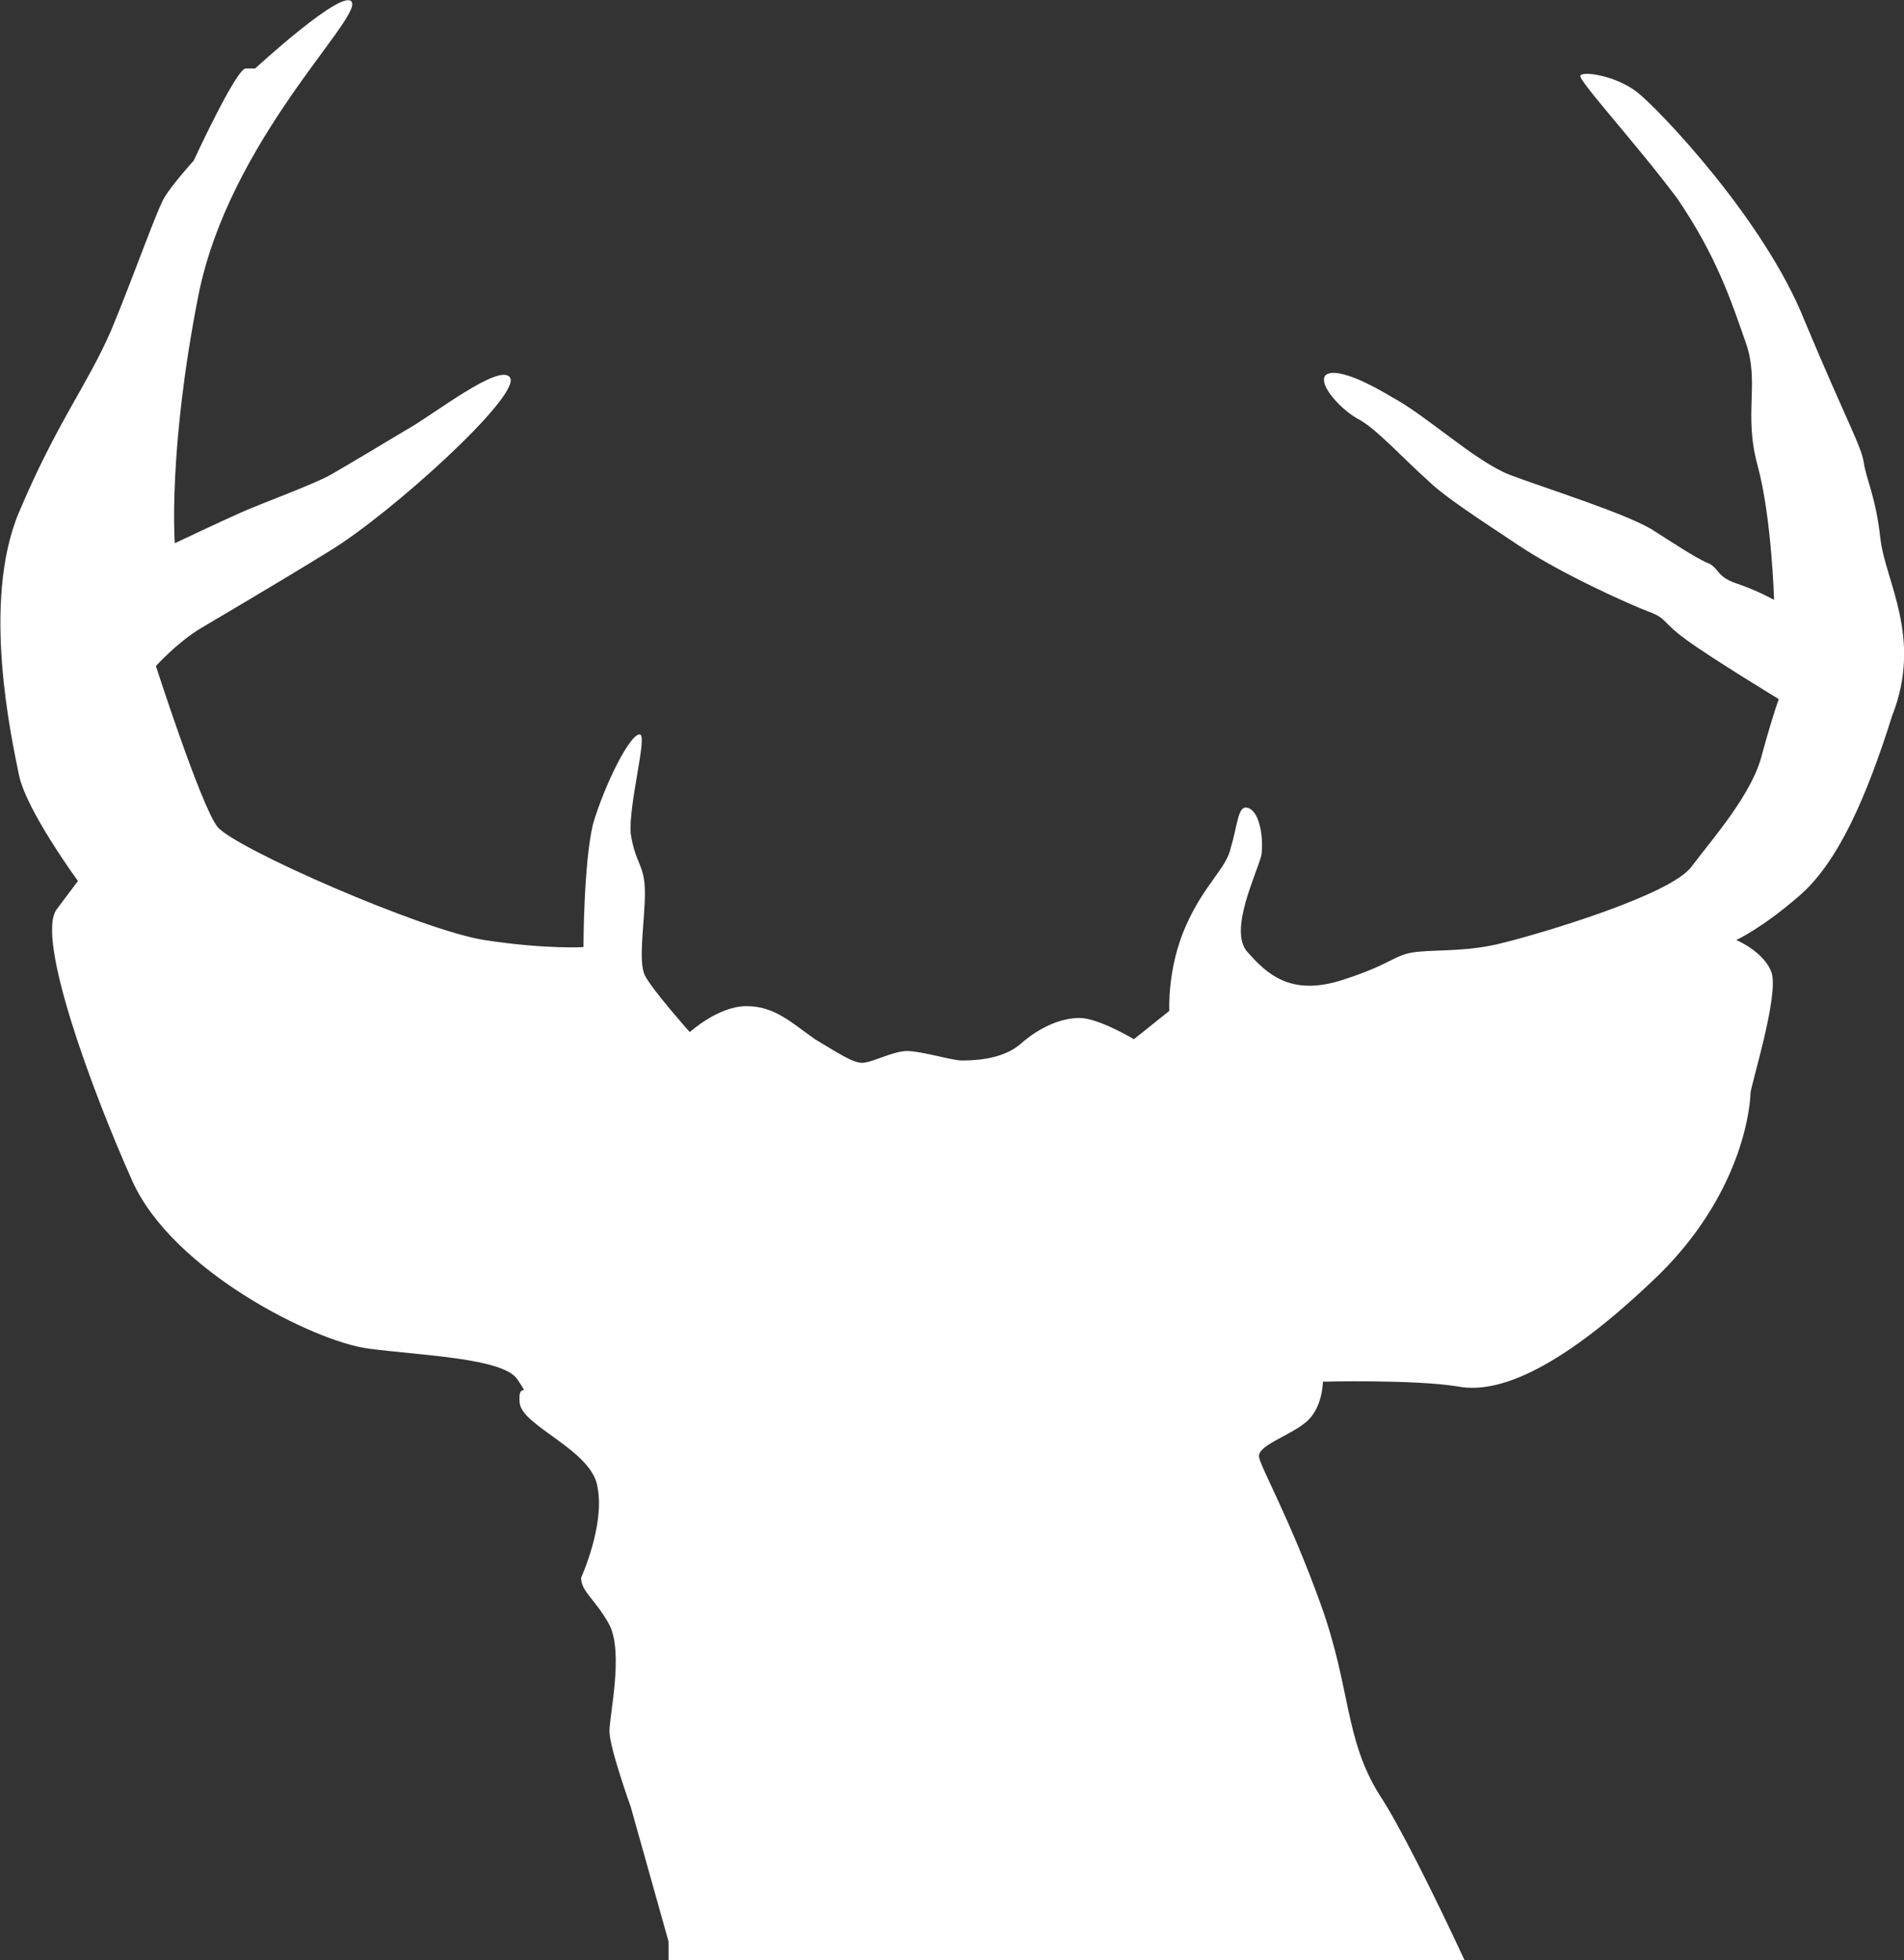 <?xml version="1.0" encoding="utf-8"?>
<!-- Generator: Adobe Illustrator 16.0.0, SVG Export Plug-In . SVG Version: 6.00 Build 0)  -->
<!DOCTYPE svg PUBLIC "-//W3C//DTD SVG 1.1//EN" "http://www.w3.org/Graphics/SVG/1.1/DTD/svg11.dtd">
<svg version="1.1" id="Layer_1" xmlns="http://www.w3.org/2000/svg" xmlns:xlink="http://www.w3.org/1999/xlink" x="0px" y="0px"
	 width="80.6px" height="83px" viewBox="0 0 80.6 83" style="enable-background:new 0 0 80.6 83;" xml:space="preserve">
<rect x="0" y="0" width="80.6" height="83" fill="#333333" stroke="none"/>
<style type="text/css">
<![CDATA[
	.st0{fill:#fff;}
]]>
</style>
<path class="st0" d="M79.6,22.8c-0.2-1.8-0.6-2.5-0.7-3.2c-0.1-0.7-0.7-1.7-2.5-6c-1.7-4.3-6.2-9-7.1-9.7C68.4,3.2,67,3,66.9,3.2
	C66.8,3.4,69.2,6,71,8.4c1.7,2.5,2.3,4.4,2.9,6.1c0.6,1.7-0.1,3,0.5,5.2c0.6,2.2,0.7,5.7,0.7,5.7s-0.7-0.4-1.6-0.7s-0.7-0.7-1.3-0.9
	c-0.6-0.3-1.2-0.7-2.3-1.4c-1.2-0.7-4.4-1.7-6-2.3c-1.5-0.6-3.5-2.5-5-3.3c-1.5-0.9-2.5-1.2-2.8-0.9c-0.3,0.4,0.7,1.5,1.5,1.9
	c0.7,0.4,2,1.8,2.8,2.5c0.7,0.7,2.1,1.6,3.9,2.8c1.8,1.2,4.7,2.5,5.5,2.8c0.8,0.3,0.5,0.4,1.6,1.2c1.1,0.8,3.9,2.5,3.9,2.5
	s-0.2,0.5-0.7,2.3c-0.4,1.7-2.1,3.6-3,4.8s-6.3,2.8-7.9,3.2c-1.5,0.4-2.7,0.3-3.7,0.4c-1,0.1-1,0.5-3.2,1.2c-2.2,0.7-3.2-0.3-4-1.2
	c-0.8-0.9,0.4-3.3,0.6-4.1c0.1-0.8-0.1-1.9-0.6-2c-0.4-0.1-0.4,0.7-0.7,1.7c-0.2,0.9-1.1,1.5-1.9,3.3c-0.8,1.8-0.7,3.6-0.7,3.6
	L48,44c0,0-1.5-0.9-2.3-0.9c-0.8,0-1.7,0.4-2.5,1.1c-0.8,0.7-2.1,0.7-2.5,0.7c-0.4,0-1.7-0.4-2.3-0.4S36.9,45,36.5,45s-1-0.4-2-1
	c-1-0.7-1.7-1.4-2.9-1.4c-1.2,0-2.4,1.1-2.4,1.1s-1.6-1.8-1.9-2.4c-0.3-0.6,0-2.3,0-3.5c0-1.2-0.4-1.2-0.6-2.5
	c-0.1-1.2,0.7-4.1,0.4-4.2c-0.4-0.1-1.5,2.1-2,3.8c-0.4,1.7-0.4,5.2-0.4,5.2s-1.6,0.1-4.2-0.3C17.9,39.4,9.9,35.9,9.2,35
	c-0.7-0.9-2.6-6.8-2.6-6.8s0.9-1,1.9-1.6c1-0.6,2.9-1.7,5.5-3.3c2.6-1.6,8-6.5,7.6-7.3c-0.4-0.7-3.3,1.6-4.4,2.2
	c-1,0.6-2.5,1.5-3.2,1.9c-0.7,0.4-2.9,1.2-3.8,1.6C9.3,22.1,7.4,23,7.4,23s-0.3-3.9,1-10.5C9.7,6,15.2,0.9,14.9,0.1
	c-0.3-0.7-4.1,2.8-4.1,2.8s0,0-0.4,0S8.2,6.8,8.2,6.8S7.3,7.8,7,8.3C6.7,8.7,5.7,11.6,4.7,14c-1,2.3-2.3,3.9-3.9,7.7
	c-1.6,3.8-0.3,9.6,0,11.1c0.3,1.5,2.5,4.5,2.5,4.5s0,0-0.9,1.2S3.9,46.2,5.6,50c1.7,3.8,7.7,6.8,10,7.1c2.3,0.3,5.7,0.4,6.3,1.3
	c0.6,0.9,0,0,0.1,1s3.1,2,3.3,3.6c0.3,1.6-0.7,3.8-0.7,3.8c0,0.6,0.6,0.9,1.2,2c0.6,1.2,0,3.8,0,4.5c0,0.7,0.9,3.2,0.9,3.2l1.6,5.7
	V83H62c-1.3-2.8-2.8-5.8-3.6-7c-1.5-2.4-1.2-4.5-2.5-8.1c-1.3-3.6-2.5-5.7-2.6-6.2c-0.1-0.5,1.3-0.9,2-1.5c0.7-0.6,0.7-1.7,0.7-1.7
	s3.8-0.1,5.7,0.2c2,0.4,4.9-1.2,8.6-4.8c3.6-3.6,3.8-7.3,3.8-7.6c0-0.3,1.2-4.1,0.9-5.1c-0.3-0.9-1.5-1.4-1.5-1.4s1.1-0.5,2.7-1.9
	c1.6-1.4,2.8-4.1,3.9-7.6C81.4,27,79.8,24.6,79.6,22.8z"/>
</svg>
